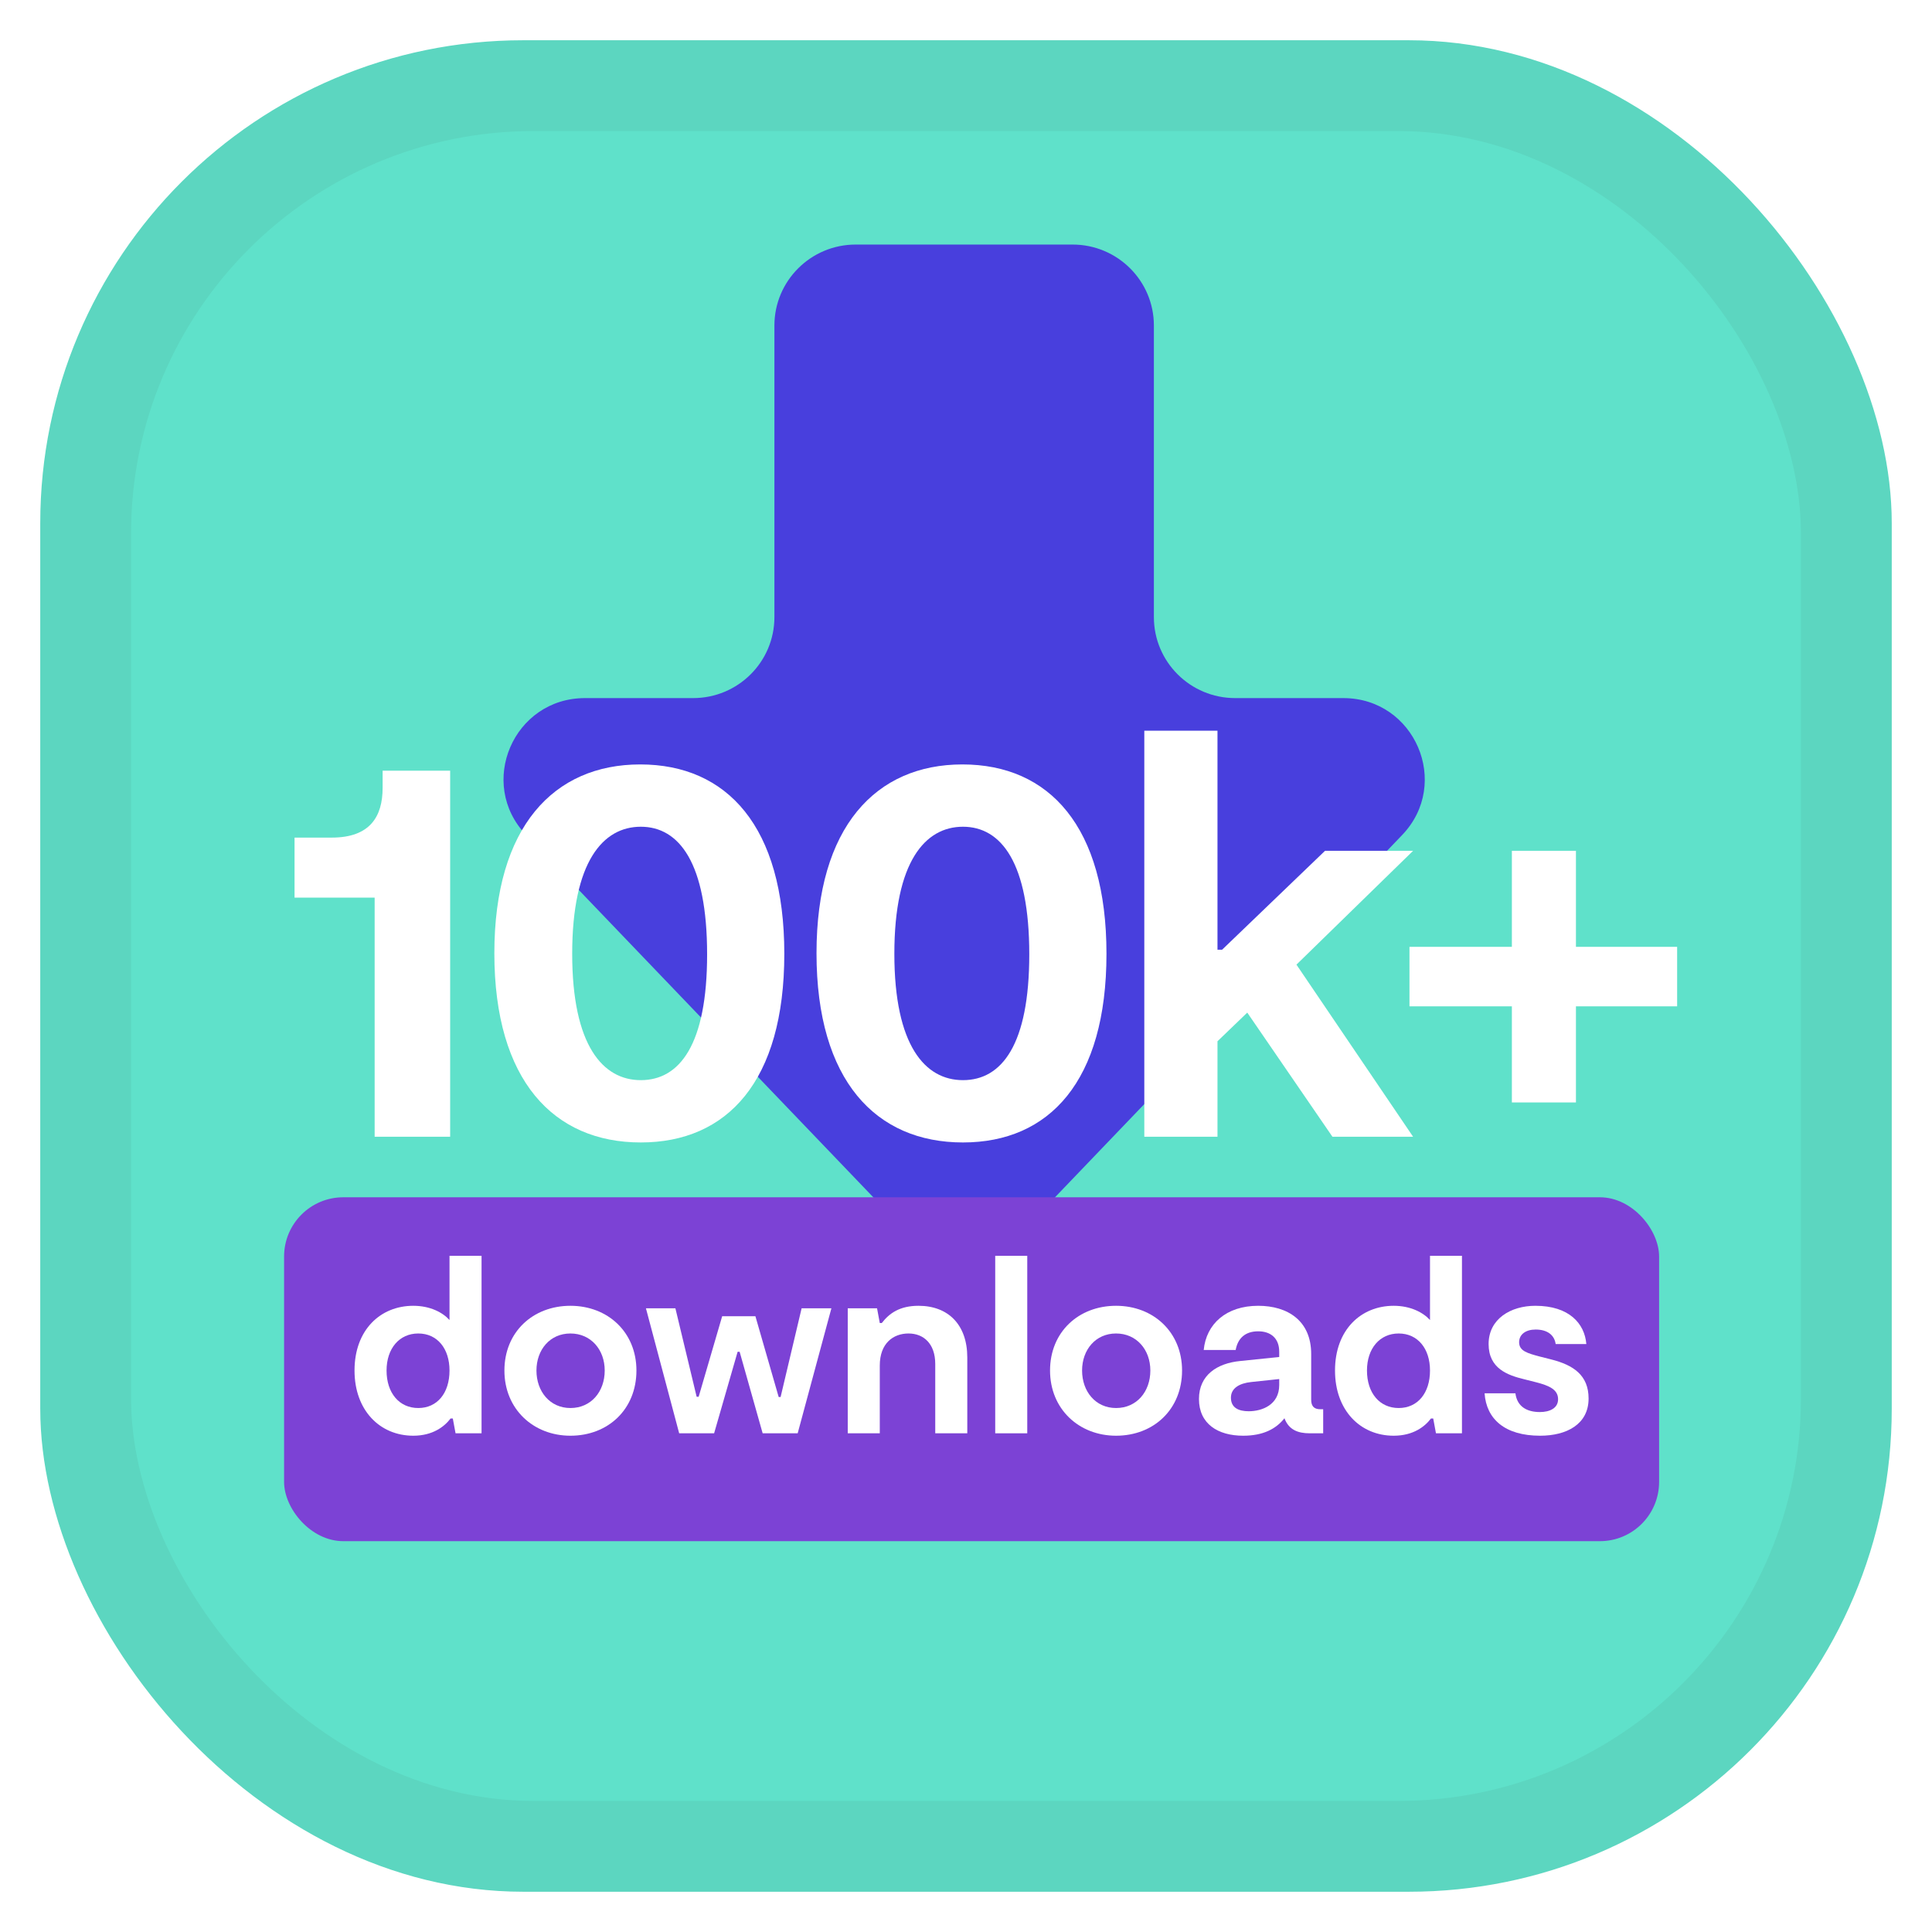 <svg width="24" height="24" viewBox="0 0 24 24" fill="none" xmlns="http://www.w3.org/2000/svg">
<rect width="24" height="24" fill="#F5F5F5"/>
<g clip-path="url(#clip0_0_1)">
<rect width="320" height="6398" transform="translate(-53 -5310)" fill="white"/>
<g clip-path="url(#clip1_0_1)">
<rect width="320" height="920" transform="translate(-52 -828)" fill="#483FDD"/>
<rect x="-28" y="-579" width="272" height="633" rx="16" fill="white"/>
<rect x="0.5" y="0.5" width="23" height="23" rx="6" fill="#5CD6C0"/>
<rect x="1.628" y="1.628" width="20.744" height="20.744" rx="5" fill="#5FE1CA"/>
<path d="M14.334 4.044C14.334 3.489 13.882 3.038 13.324 3.038H10.63C10.072 3.038 9.62 3.489 9.62 4.044V7.666C9.62 8.222 9.168 8.672 8.61 8.672H7.267C6.378 8.672 5.923 9.733 6.536 10.373L11.246 15.288C11.644 15.703 12.31 15.703 12.708 15.288L17.418 10.373C18.031 9.733 17.576 8.672 16.687 8.672H15.344C14.786 8.672 14.334 8.222 14.334 7.666V4.044Z" fill="#483FDD"/>
<rect x="3.529" y="14.873" width="17.081" height="4.272" rx="0.736" fill="#7C42D5"/>
<path d="M4.654 14.121H5.592V9.574H4.753V9.787C4.753 10.143 4.597 10.405 4.121 10.405H3.659V11.151H4.654V14.121Z" fill="white"/>
<path d="M7.96 14.192C9.033 14.192 9.743 13.432 9.743 11.848C9.743 10.27 9.033 9.496 7.953 9.496C6.88 9.496 6.141 10.27 6.141 11.841C6.141 13.425 6.88 14.192 7.96 14.192ZM7.96 13.418C7.491 13.418 7.108 12.991 7.108 11.848C7.108 10.704 7.491 10.27 7.96 10.27C8.436 10.27 8.784 10.718 8.784 11.855C8.784 12.977 8.443 13.418 7.96 13.418Z" fill="white"/>
<path d="M11.962 14.192C13.035 14.192 13.745 13.432 13.745 11.848C13.745 10.27 13.035 9.496 11.955 9.496C10.882 9.496 10.143 10.27 10.143 11.841C10.143 13.425 10.882 14.192 11.962 14.192ZM11.962 13.418C11.493 13.418 11.11 12.991 11.11 11.848C11.11 10.704 11.493 10.27 11.962 10.27C12.438 10.27 12.786 10.718 12.786 11.855C12.786 12.977 12.445 13.418 11.962 13.418Z" fill="white"/>
<path d="M17.554 10.569H16.46L15.181 11.798H15.124V9.077H14.215V14.121H15.124V12.935L15.494 12.579L16.552 14.121H17.554L16.105 11.983L17.554 10.569Z" fill="white"/>
<path d="M20.834 11.762H19.577V10.569H18.781V11.762H17.509V12.501H18.781V13.695H19.577V12.501H20.834V11.762Z" fill="white"/>
<path d="M5.584 15.6V16.398C5.501 16.305 5.345 16.221 5.134 16.221C4.727 16.221 4.404 16.519 4.404 17.025C4.404 17.519 4.718 17.835 5.134 17.835C5.376 17.835 5.522 17.721 5.597 17.621H5.625L5.659 17.805H5.982V15.6H5.584ZM5.196 17.491C4.96 17.491 4.802 17.305 4.802 17.025C4.802 16.752 4.96 16.565 5.196 16.565C5.432 16.565 5.584 16.752 5.584 17.025C5.584 17.305 5.432 17.491 5.196 17.491Z" fill="white"/>
<path d="M7.086 17.835C7.555 17.835 7.906 17.506 7.906 17.025C7.906 16.55 7.552 16.221 7.086 16.221C6.62 16.221 6.266 16.547 6.266 17.025C6.266 17.503 6.624 17.835 7.086 17.835ZM7.086 17.491C6.832 17.491 6.664 17.286 6.664 17.025C6.664 16.767 6.832 16.565 7.086 16.565C7.341 16.565 7.512 16.767 7.512 17.025C7.512 17.286 7.344 17.491 7.086 17.491Z" fill="white"/>
<path d="M8.437 17.805H8.871L9.163 16.792H9.188L9.474 17.805H9.909L10.328 16.252H9.958L9.697 17.354H9.673L9.384 16.351H8.971L8.679 17.351H8.654L8.39 16.252H8.024L8.437 17.805Z" fill="white"/>
<path d="M10.531 17.805H10.929V16.963C10.929 16.686 11.097 16.565 11.286 16.565C11.472 16.565 11.618 16.69 11.618 16.944V17.805H12.016V16.863C12.016 16.457 11.78 16.221 11.41 16.221C11.177 16.221 11.047 16.314 10.954 16.435H10.929L10.895 16.252H10.531V17.805Z" fill="white"/>
<path d="M12.363 17.805H12.761V15.6H12.363V17.805Z" fill="white"/>
<path d="M13.864 17.835C14.333 17.835 14.684 17.506 14.684 17.025C14.684 16.55 14.33 16.221 13.864 16.221C13.398 16.221 13.044 16.547 13.044 17.025C13.044 17.503 13.402 17.835 13.864 17.835ZM13.864 17.491C13.61 17.491 13.442 17.286 13.442 17.025C13.442 16.767 13.61 16.565 13.864 16.565C14.119 16.565 14.29 16.767 14.29 17.025C14.29 17.286 14.122 17.491 13.864 17.491Z" fill="white"/>
<path d="M16.4 17.506C16.325 17.506 16.288 17.469 16.288 17.388V16.82C16.288 16.404 15.993 16.221 15.63 16.221C15.232 16.221 14.984 16.447 14.953 16.77H15.35C15.375 16.631 15.462 16.538 15.63 16.538C15.782 16.538 15.891 16.621 15.891 16.792V16.857L15.406 16.907C15.12 16.935 14.894 17.081 14.894 17.379C14.894 17.686 15.127 17.835 15.443 17.835C15.689 17.835 15.85 17.752 15.956 17.618C16.009 17.761 16.123 17.805 16.269 17.805H16.437V17.506H16.4ZM15.891 17.205C15.891 17.451 15.679 17.531 15.512 17.531C15.387 17.531 15.291 17.488 15.291 17.363C15.291 17.242 15.4 17.183 15.543 17.168L15.891 17.131V17.205Z" fill="white"/>
<path d="M17.764 15.6V16.398C17.68 16.305 17.524 16.221 17.313 16.221C16.907 16.221 16.584 16.519 16.584 17.025C16.584 17.519 16.897 17.835 17.313 17.835C17.556 17.835 17.701 17.721 17.776 17.621H17.804L17.838 17.805H18.161V15.6H17.764ZM17.375 17.491C17.139 17.491 16.981 17.305 16.981 17.025C16.981 16.752 17.139 16.565 17.375 16.565C17.611 16.565 17.764 16.752 17.764 17.025C17.764 17.305 17.611 17.491 17.375 17.491Z" fill="white"/>
<path d="M19.132 17.835C19.461 17.835 19.734 17.693 19.734 17.373C19.734 17.081 19.542 16.957 19.272 16.888L19.126 16.851C18.977 16.811 18.871 16.783 18.871 16.674C18.871 16.575 18.955 16.516 19.076 16.516C19.222 16.516 19.309 16.584 19.325 16.696H19.706C19.685 16.441 19.492 16.221 19.073 16.221C18.765 16.221 18.492 16.385 18.492 16.696C18.492 17 18.728 17.084 18.936 17.134L19.082 17.171C19.25 17.214 19.355 17.264 19.355 17.382C19.355 17.494 19.25 17.541 19.129 17.541C18.97 17.541 18.846 17.475 18.825 17.308H18.442C18.464 17.628 18.694 17.835 19.132 17.835Z" fill="white"/>
</g>
</g>
<defs>
<clipPath id="clip0_0_1">
<rect width="320" height="6398" fill="white" transform="translate(-53 -5310)"/>
</clipPath>
<clipPath id="clip1_0_1">
<rect width="320" height="920" fill="white" transform="translate(-52 -828)"/>
</clipPath>
</defs>
</svg>
